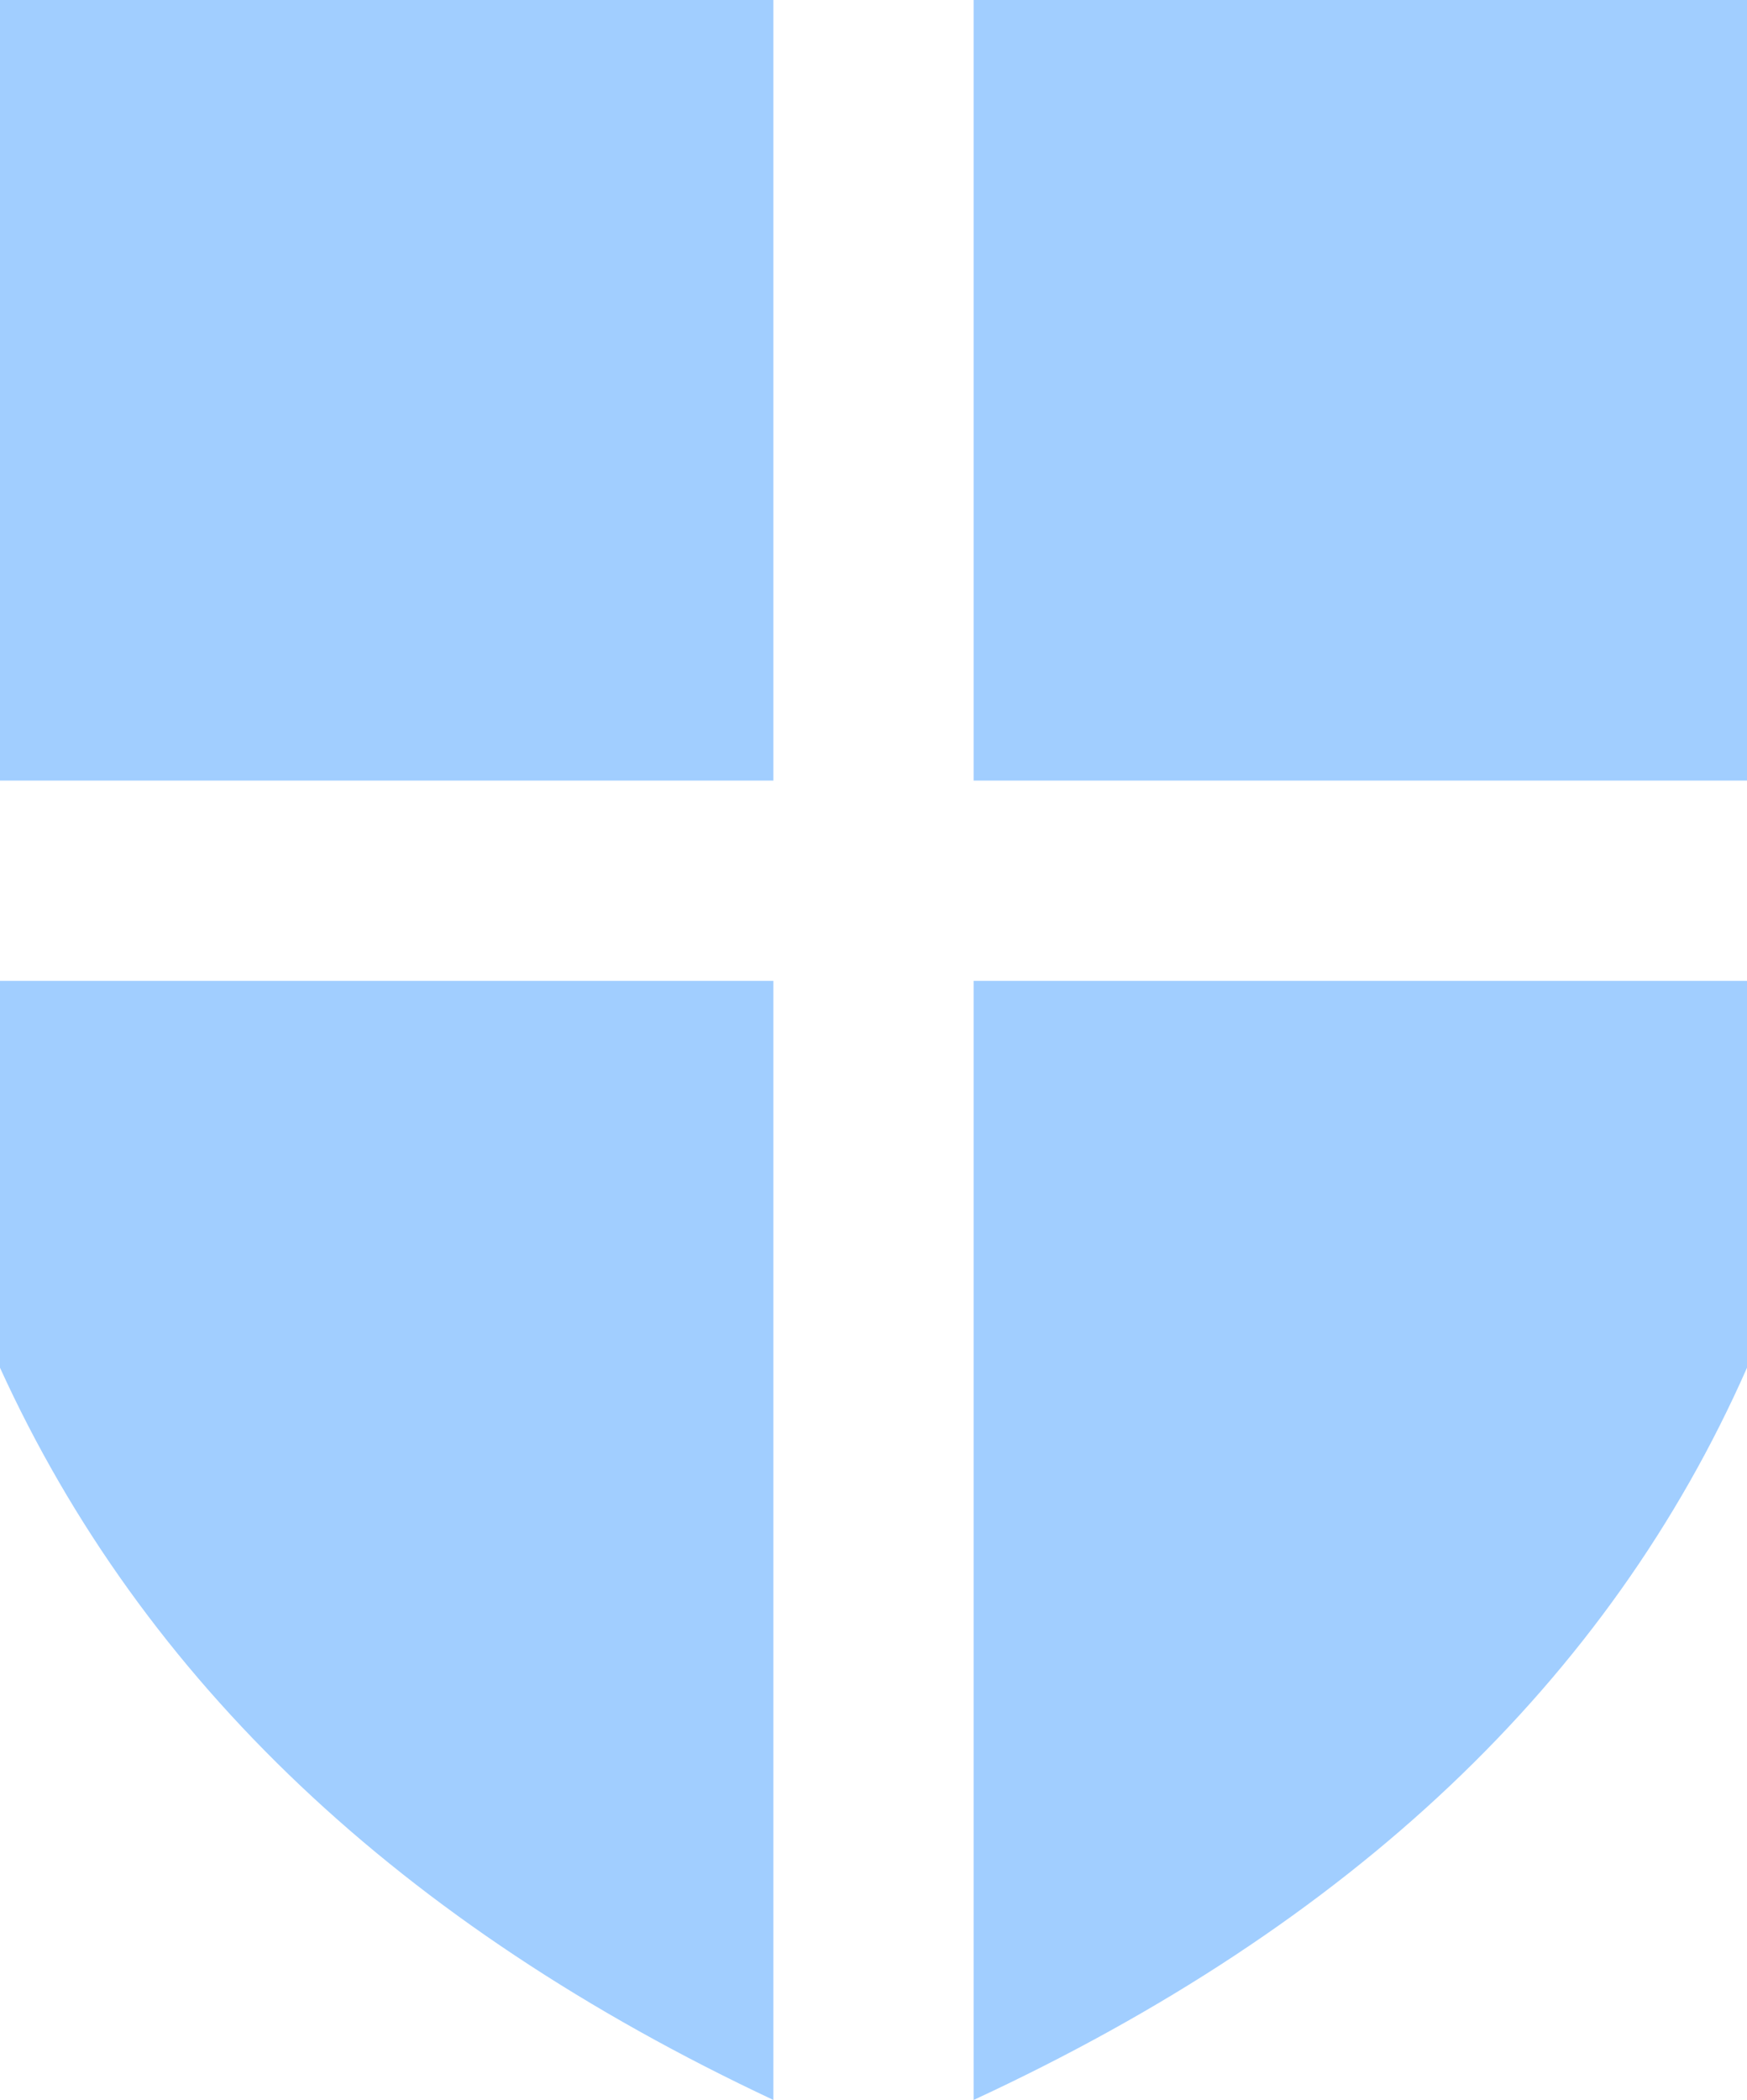 <?xml version="1.0" encoding="UTF-8" standalone="no"?>
<svg xmlns:xlink="http://www.w3.org/1999/xlink" height="15.2px" width="12.65px" xmlns="http://www.w3.org/2000/svg">
  <g transform="matrix(1.0, 0.0, 0.0, 1.0, 0.0, 7.6)">
    <path d="M12.65 -7.6 L12.65 -1.95 7.05 -1.95 7.05 -7.6 12.65 -7.6 M0.0 -7.6 L5.6 -7.6 5.6 -1.95 0.0 -1.95 0.0 -7.6 M0.0 2.3 L0.0 -0.5 5.6 -0.5 5.6 7.6 Q1.55 5.7 0.0 2.3 M12.65 2.3 Q11.15 5.7 7.05 7.6 L7.05 -0.5 12.65 -0.5 12.65 2.3" fill="#a1ceff" fill-rule="evenodd" stroke="none"/>
  </g>
</svg>
